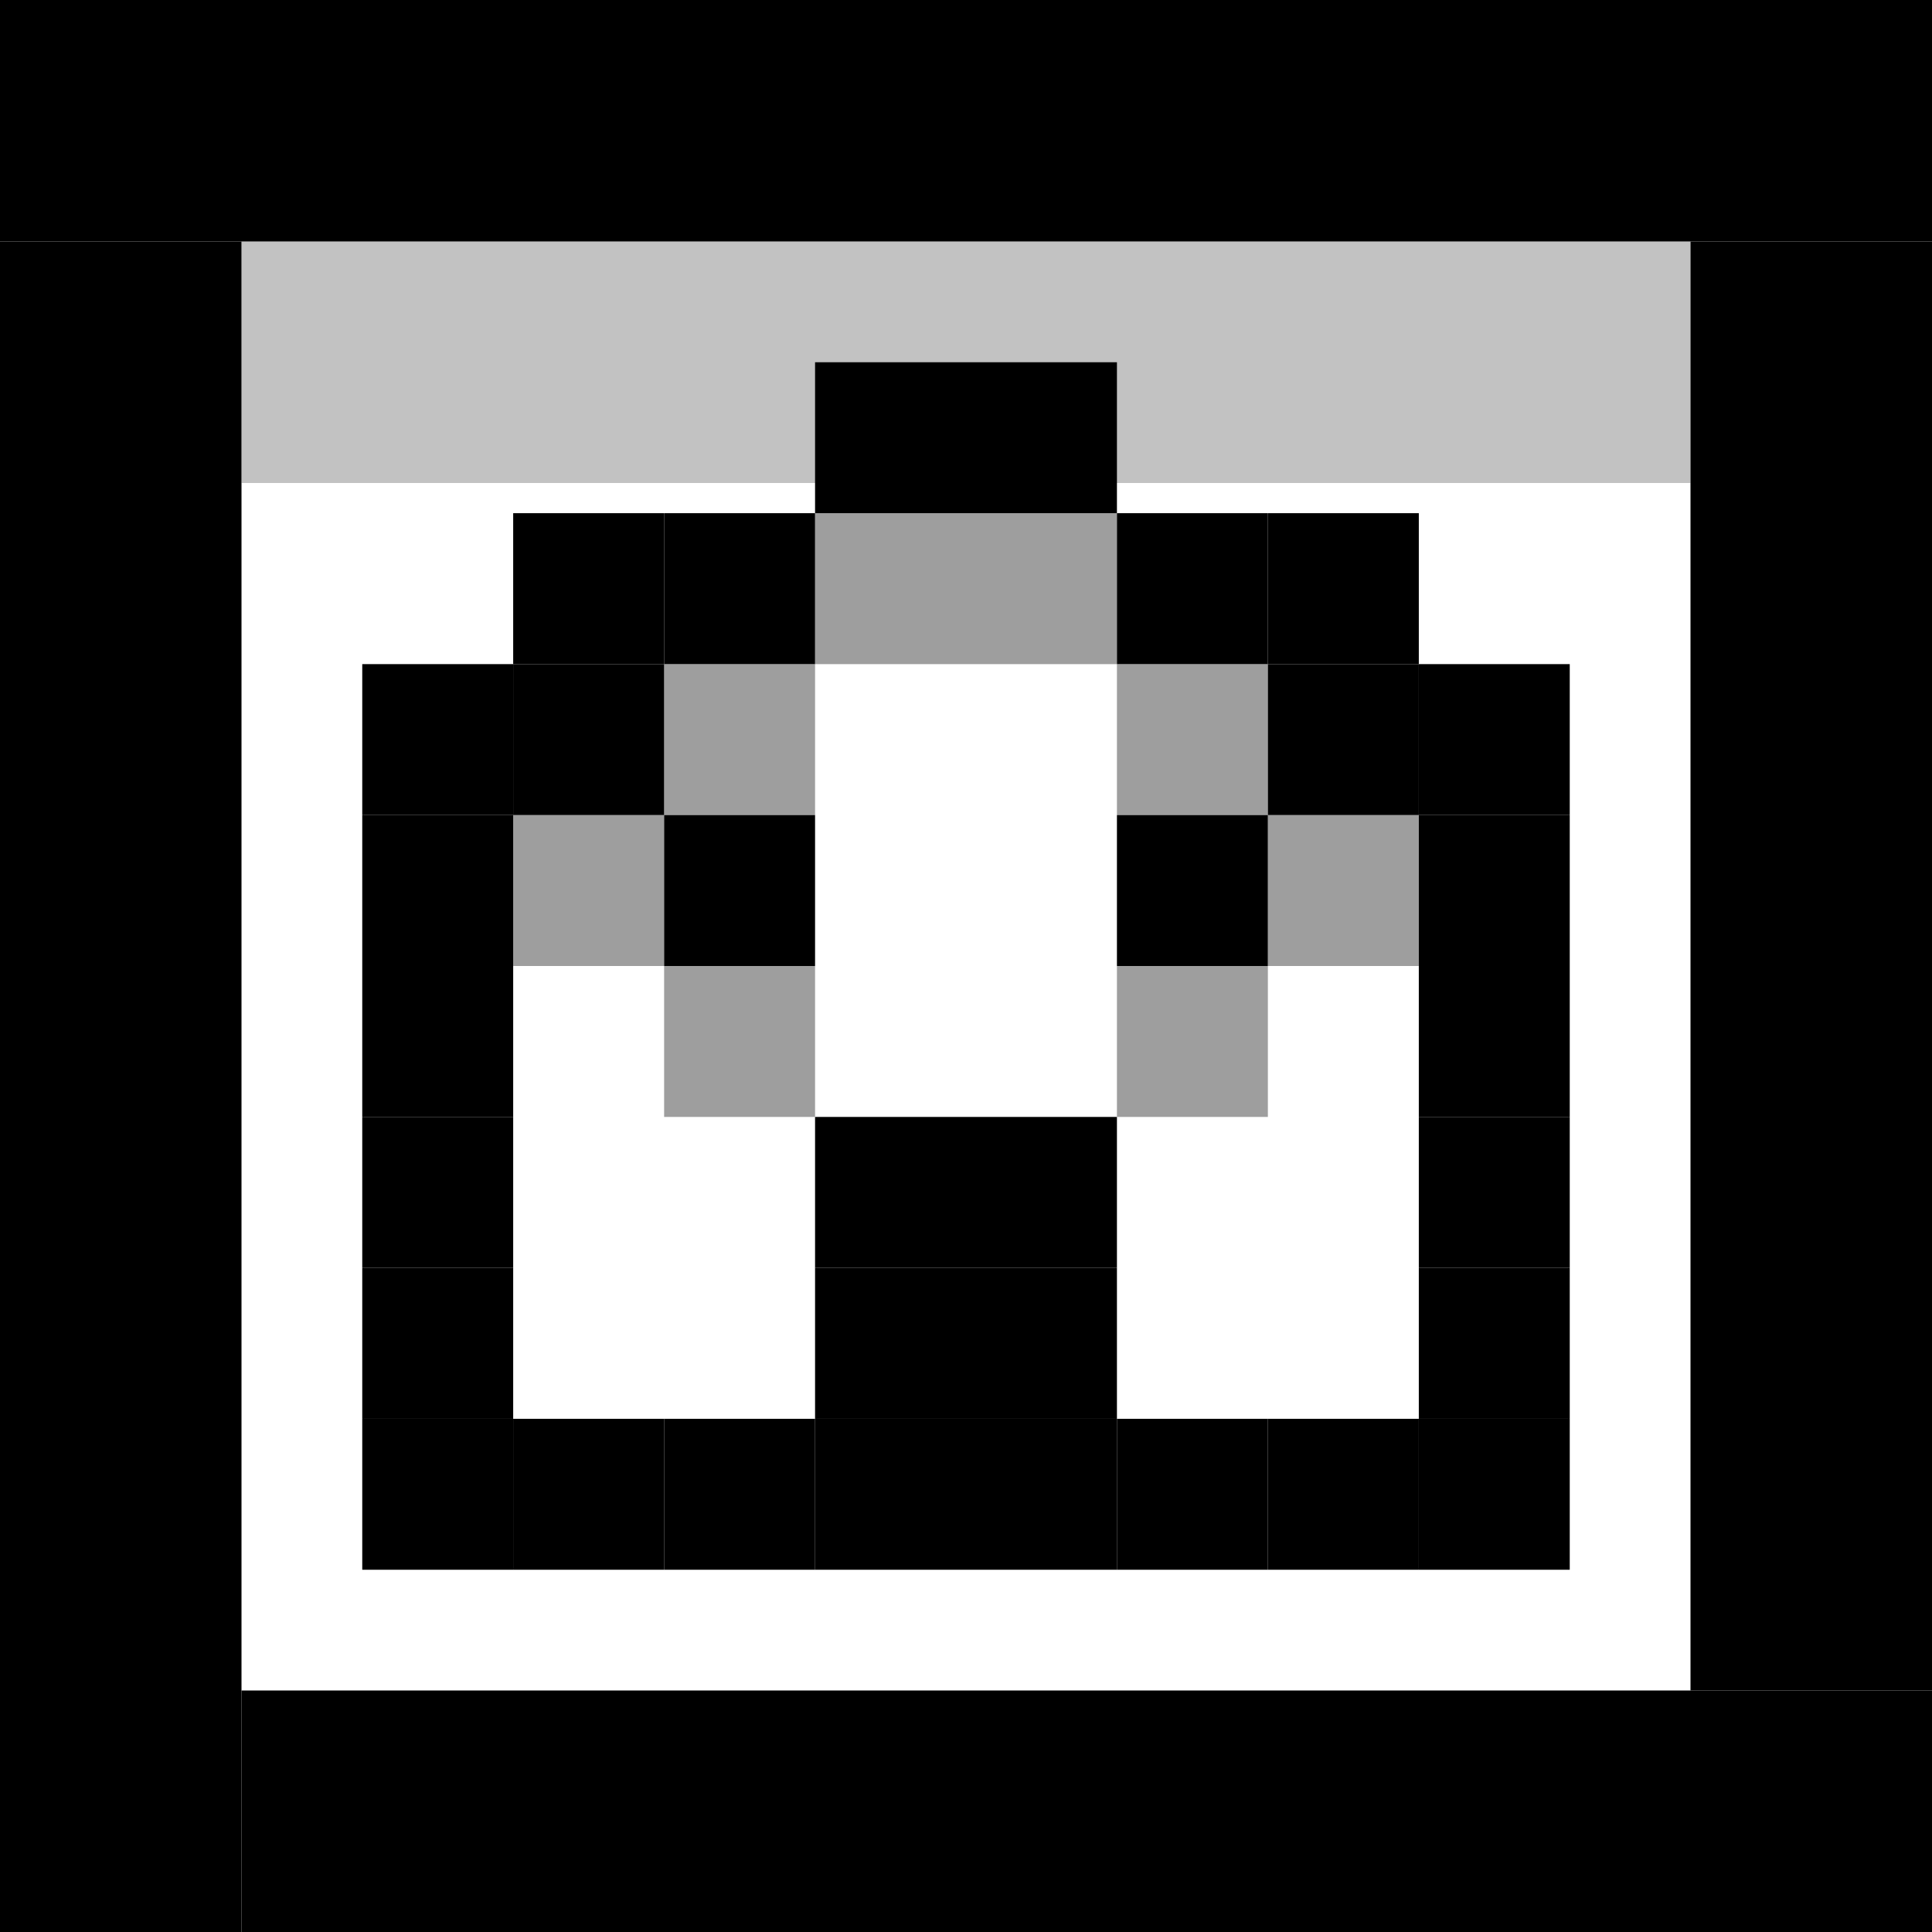 <?xml version="1.0" encoding="UTF-8" standalone="no"?><!-- Generator: Gravit.io --><svg xmlns="http://www.w3.org/2000/svg" xmlns:xlink="http://www.w3.org/1999/xlink" style="isolation:isolate" viewBox="190 1070 80 80" width="80pt" height="80pt"><g><rect x="190" y="1070" width="80" height="10" transform="matrix(1,0,0,1,0,0)" fill="rgb(0,0,0)"/><g opacity="0.24"><rect x="200" y="1080" width="60" height="10" transform="matrix(1,0,0,1,0,0)" fill="rgb(0,0,0)"/></g><rect x="190" y="1080" width="10" height="70" transform="matrix(1,0,0,1,0,0)" fill="rgb(0,0,0)"/><rect x="200" y="1140" width="70" height="10" transform="matrix(1,0,0,1,0,0)" fill="rgb(0,0,0)"/><rect x="260" y="1080" width="10" height="60" transform="matrix(1,0,0,1,0,0)" fill="rgb(0,0,0)"/><g><rect x="205" y="1128.75" width="6.25" height="6.25" transform="matrix(1,0,0,1,0,0)" fill="rgb(0,0,0)"/><rect x="211.25" y="1128.75" width="6.25" height="6.25" transform="matrix(1,0,0,1,0,0)" fill="rgb(0,0,0)"/><rect x="217.5" y="1128.75" width="6.25" height="6.25" transform="matrix(1,0,0,1,0,0)" fill="rgb(0,0,0)"/><rect x="223.75" y="1128.75" width="6.25" height="6.25" transform="matrix(1,0,0,1,0,0)" fill="rgb(0,0,0)"/><rect x="230" y="1128.75" width="6.25" height="6.25" transform="matrix(1,0,0,1,0,0)" fill="rgb(0,0,0)"/><rect x="236.25" y="1128.75" width="6.25" height="6.25" transform="matrix(1,0,0,1,0,0)" fill="rgb(0,0,0)"/><rect x="242.5" y="1128.75" width="6.25" height="6.25" transform="matrix(1,0,0,1,0,0)" fill="rgb(0,0,0)"/><rect x="205" y="1122.5" width="6.25" height="6.25" transform="matrix(1,0,0,1,0,0)" fill="rgb(0,0,0)"/><rect x="205" y="1116.25" width="6.25" height="6.25" transform="matrix(1,0,0,1,0,0)" fill="rgb(0,0,0)"/><rect x="205" y="1110" width="6.25" height="6.25" transform="matrix(1,0,0,1,0,0)" fill="rgb(0,0,0)"/><rect x="205" y="1103.75" width="6.25" height="6.25" transform="matrix(1,0,0,1,0,0)" fill="rgb(0,0,0)"/><rect x="211.25" y="1097.5" width="6.25" height="6.25" transform="matrix(1,0,0,1,0,0)" fill="rgb(0,0,0)"/><rect x="205" y="1097.5" width="6.25" height="6.25" transform="matrix(1,0,0,1,0,0)" fill="rgb(0,0,0)"/><rect x="211.25" y="1091.25" width="6.25" height="6.25" transform="matrix(1,0,0,1,0,0)" fill="rgb(0,0,0)"/><rect x="242.5" y="1091.25" width="6.25" height="6.25" transform="matrix(1,0,0,1,0,0)" fill="rgb(0,0,0)"/><rect x="217.5" y="1091.25" width="6.25" height="6.25" transform="matrix(1,0,0,1,0,0)" fill="rgb(0,0,0)"/><g opacity="0.38"><rect x="217.5" y="1097.5" width="6.25" height="6.25" transform="matrix(1,0,0,1,0,0)" fill="rgb(0,0,0)"/></g><g opacity="0.38"><rect x="223.75" y="1091.25" width="6.25" height="6.25" transform="matrix(1,0,0,1,0,0)" fill="rgb(0,0,0)"/></g><g opacity="0.38"><rect x="230" y="1091.25" width="6.25" height="6.25" transform="matrix(1,0,0,1,0,0)" fill="rgb(0,0,0)"/></g><g opacity="0.38"><rect x="236.25" y="1097.5" width="6.25" height="6.25" transform="matrix(1,0,0,1,0,0)" fill="rgb(0,0,0)"/></g><g opacity="0.38"><rect x="236.25" y="1110" width="6.25" height="6.25" transform="matrix(1,0,0,1,0,0)" fill="rgb(0,0,0)"/></g><g opacity="0.38"><rect x="217.5" y="1110" width="6.25" height="6.25" transform="matrix(1,0,0,1,0,0)" fill="rgb(0,0,0)"/></g><g opacity="0.38"><rect x="211.25" y="1103.75" width="6.25" height="6.25" transform="matrix(1,0,0,1,0,0)" fill="rgb(0,0,0)"/></g><g opacity="0.38"><rect x="242.5" y="1103.75" width="6.25" height="6.25" transform="matrix(1,0,0,1,0,0)" fill="rgb(0,0,0)"/></g><rect x="223.75" y="1085" width="6.25" height="6.25" transform="matrix(1,0,0,1,0,0)" fill="rgb(0,0,0)"/><rect x="223.75" y="1122.5" width="6.25" height="6.25" transform="matrix(1,0,0,1,0,0)" fill="rgb(0,0,0)"/><rect x="230" y="1122.5" width="6.25" height="6.25" transform="matrix(1,0,0,1,0,0)" fill="rgb(0,0,0)"/><rect x="223.75" y="1116.25" width="6.25" height="6.25" transform="matrix(1,0,0,1,0,0)" fill="rgb(0,0,0)"/><rect x="230" y="1116.25" width="6.25" height="6.25" transform="matrix(1,0,0,1,0,0)" fill="rgb(0,0,0)"/><rect x="236.25" y="1103.75" width="6.25" height="6.25" transform="matrix(1,0,0,1,0,0)" fill="rgb(0,0,0)"/><rect x="217.5" y="1103.75" width="6.25" height="6.25" transform="matrix(1,0,0,1,0,0)" fill="rgb(0,0,0)"/><rect x="230" y="1085" width="6.25" height="6.25" transform="matrix(1,0,0,1,0,0)" fill="rgb(0,0,0)"/><rect x="236.25" y="1091.25" width="6.25" height="6.25" transform="matrix(1,0,0,1,0,0)" fill="rgb(0,0,0)"/><rect x="242.5" y="1097.5" width="6.25" height="6.25" transform="matrix(1,0,0,1,0,0)" fill="rgb(0,0,0)"/><rect x="248.75" y="1097.5" width="6.25" height="6.25" transform="matrix(1,0,0,1,0,0)" fill="rgb(0,0,0)"/><rect x="248.75" y="1103.75" width="6.25" height="6.25" transform="matrix(1,0,0,1,0,0)" fill="rgb(0,0,0)"/><rect x="248.75" y="1110" width="6.25" height="6.25" transform="matrix(1,0,0,1,0,0)" fill="rgb(0,0,0)"/><rect x="248.75" y="1116.25" width="6.25" height="6.25" transform="matrix(1,0,0,1,0,0)" fill="rgb(0,0,0)"/><rect x="248.75" y="1122.5" width="6.25" height="6.25" transform="matrix(1,0,0,1,0,0)" fill="rgb(0,0,0)"/><rect x="248.75" y="1128.75" width="6.25" height="6.25" transform="matrix(1,0,0,1,0,0)" fill="rgb(0,0,0)"/></g></g></svg>
